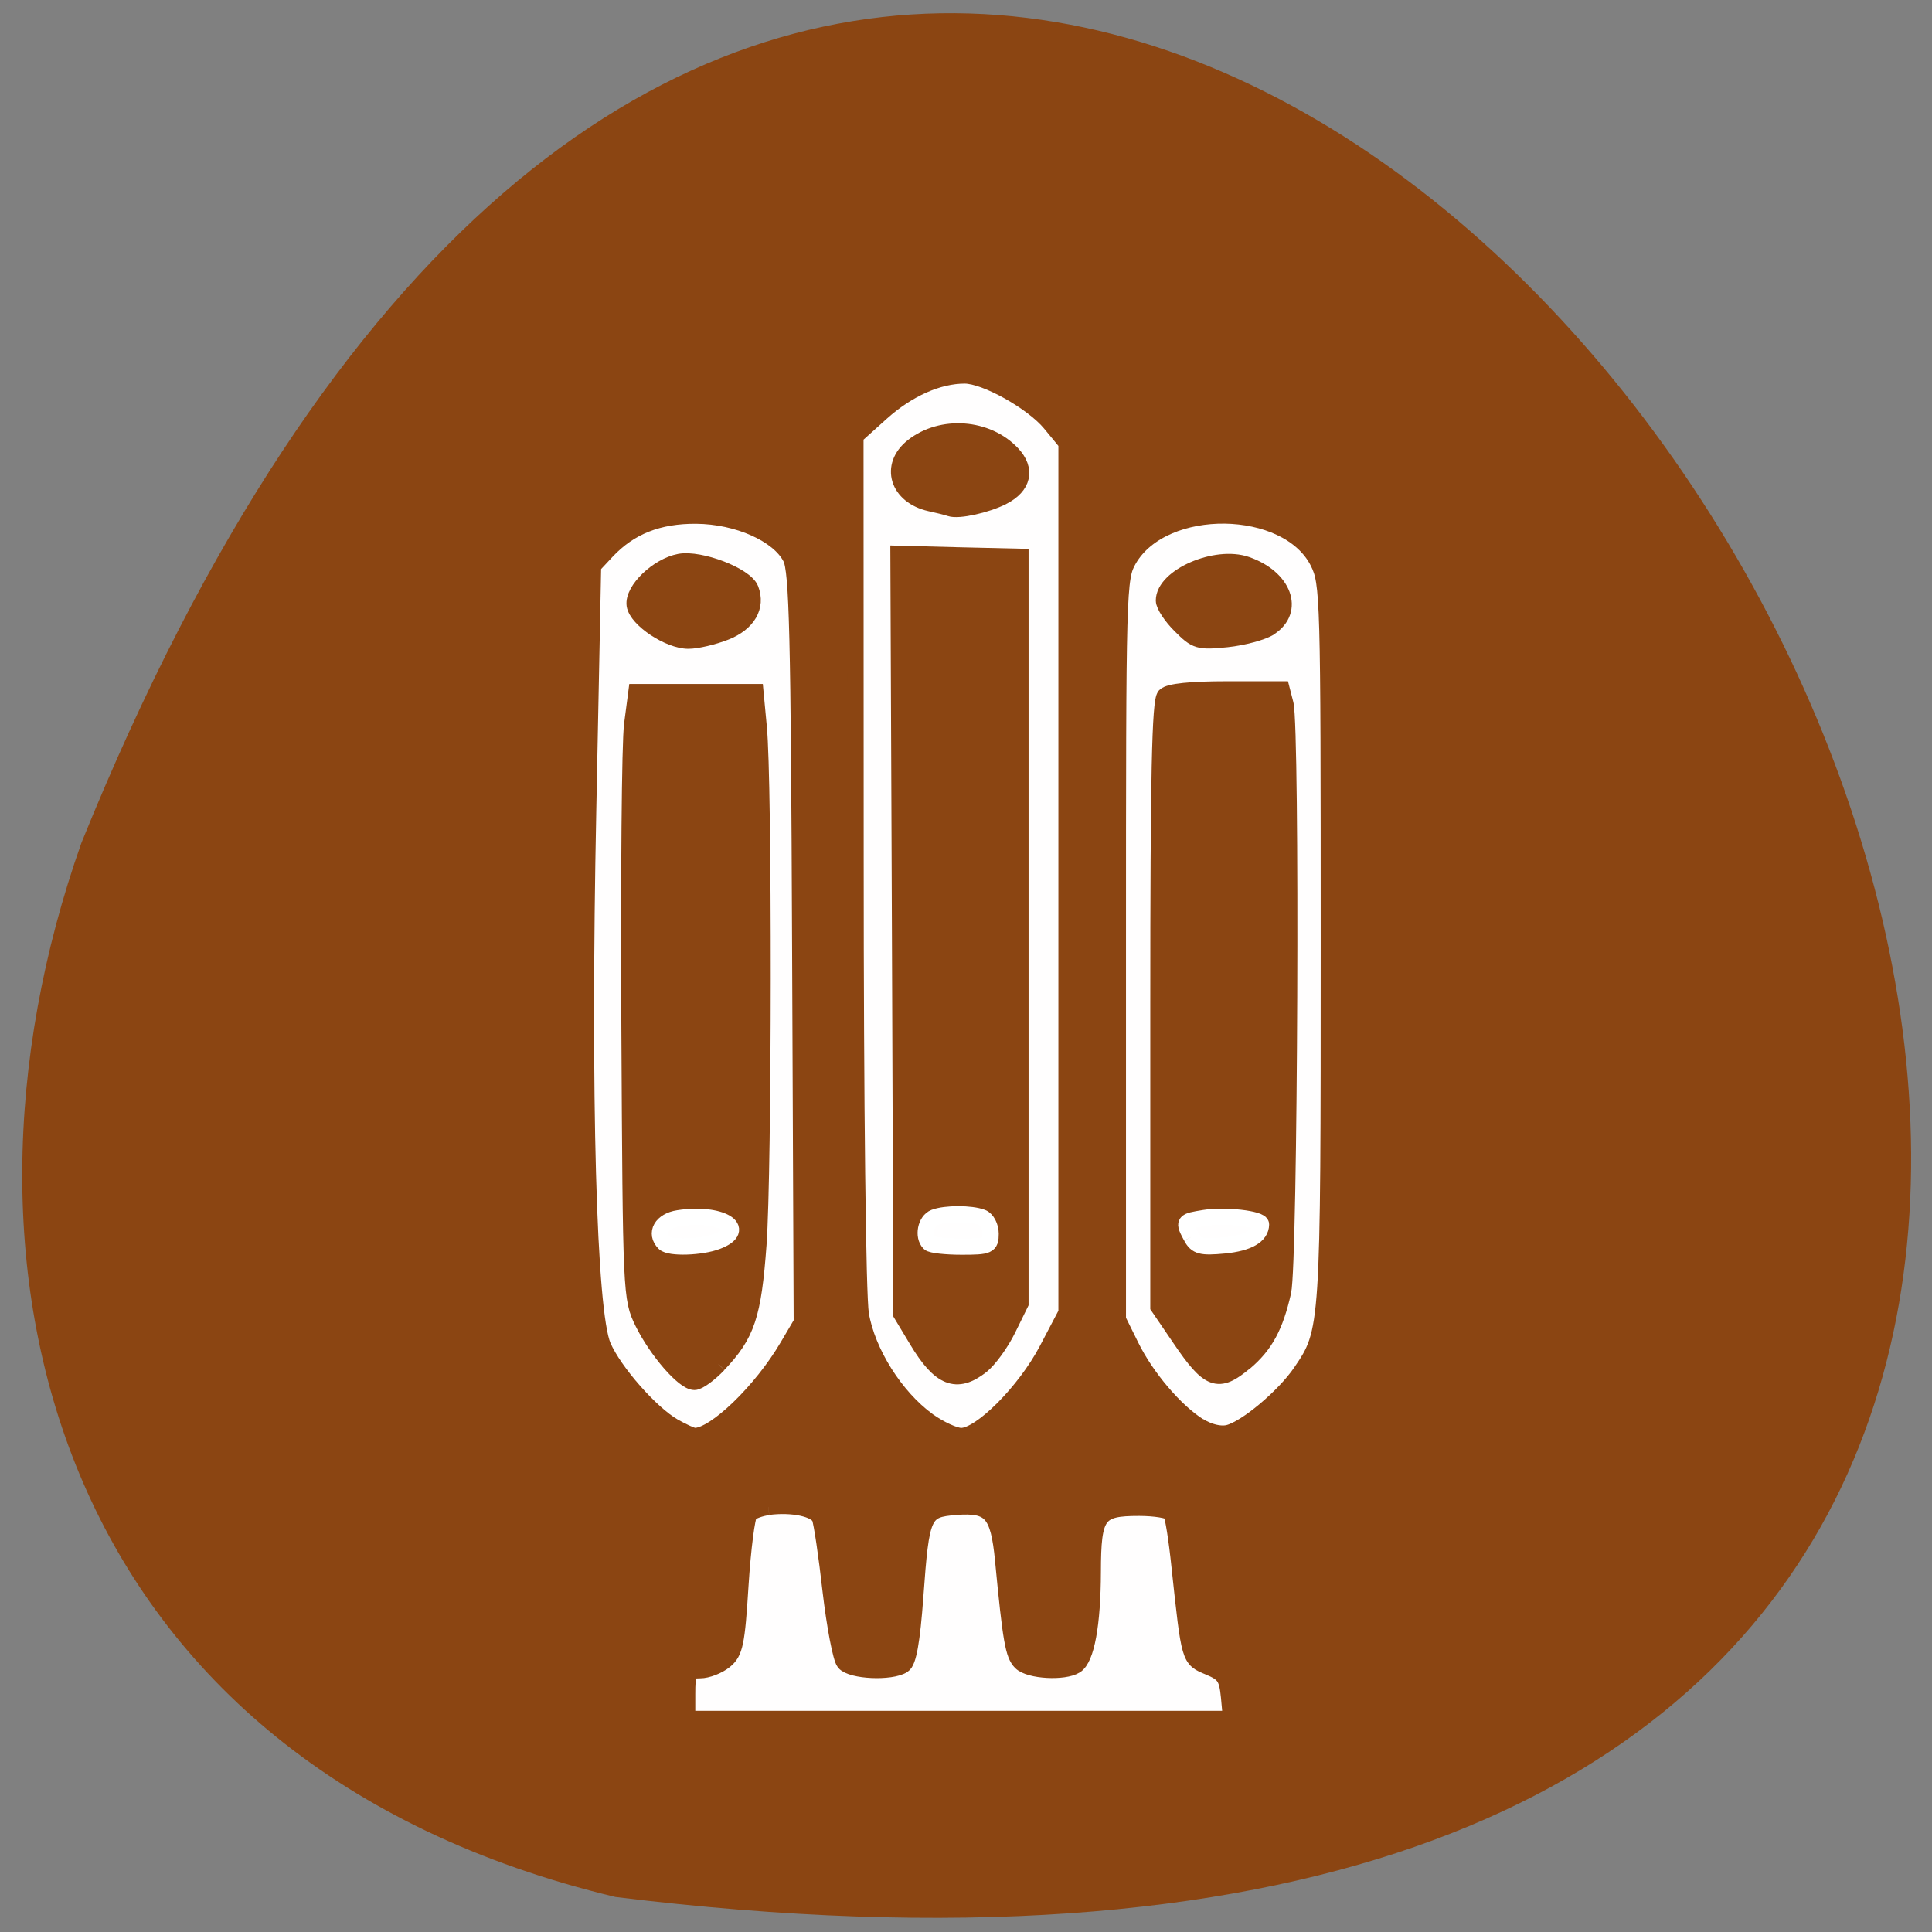 <svg xmlns="http://www.w3.org/2000/svg" viewBox="0 0 48 48"><rect x="0" y="0" width="48" height="48" fill="#808080" stroke="none"/><path d="m 15.289 47.13 c 67.62 8.336 11.57 -87.51 -13.266 -26.19 c -3.809 10.77 -0.5 22.891 13.266 26.19" fill="#8b4512"/><g fill="#fff" fill-opacity="0.996" stroke-width="2.145"><g transform="scale(0.188)"><path d="m 89.02 188.52 c -3.02 -1.729 -7.875 -7.25 -9.333 -10.625 c -1.938 -4.521 -2.729 -32.792 -1.958 -70.833 l 0.646 -32.29 l 1.792 -1.917 c 3.042 -3.25 6.833 -4.75 11.854 -4.708 c 5.479 0.042 10.896 2.458 12.479 5.563 c 0.875 1.688 1.083 10 1.25 51.54 l 0.208 49.52 l -1.854 3.146 c -3.479 5.938 -9.625 11.854 -12.292 11.854 c -0.333 0 -1.583 -0.563 -2.792 -1.25 m 5.938 -8.229 c 3.75 -3.938 4.583 -6.458 5.271 -15.813 c 0.708 -9.75 0.75 -61.21 0.042 -68.37 l -0.438 -4.646 h -15.729 l -0.563 4.292 c -0.313 2.375 -0.458 20.375 -0.354 40.04 c 0.188 35.29 0.208 35.792 1.771 38.979 c 1.854 3.75 5.417 7.854 6.813 7.854 c 0.542 0 1.979 -1.042 3.188 -2.313 m 0.917 -96.79 c 2.938 -1.167 4.208 -3.354 3.313 -5.667 c -0.688 -1.813 -6.667 -4.104 -9.375 -3.604 c -2.896 0.542 -6.208 3.729 -5.938 5.708 c 0.292 1.896 4.521 4.708 7.104 4.708 c 1.104 0 3.313 -0.521 4.896 -1.146" stroke="#8b4512"/><path d="m 87.79 164.27 c -1.292 -1.292 -0.354 -2.938 1.854 -3.271 c 5.542 -0.875 9.417 1.417 5.125 3.042 c -2.104 0.813 -6.271 0.938 -6.979 0.229" stroke="#fff"/><path d="m 122.63 187.75 c -4.313 -3.125 -8.04 -9.06 -8.875 -14.08 c -0.396 -2.521 -0.688 -27.19 -0.688 -60.17 l -0.021 -55.875 l 3.5 -3.146 c 3.438 -3.063 7.417 -4.854 10.938 -4.854 c 2.75 0 8.958 3.479 11.312 6.313 l 2.146 2.604 v 114.94 l -2.604 4.958 c -2.896 5.479 -8.729 11.333 -11.313 11.333 c -0.875 0 -2.854 -0.917 -4.396 -2.02 m 7.06 -7.271 c 1 -0.792 2.583 -2.958 3.5 -4.833 l 1.667 -3.396 v -98.67 l -8.06 -0.188 l -8.06 -0.208 l 0.208 50.25 l 0.188 50.25 l 2.042 3.396 c 3.042 5.083 5.25 5.958 8.521 3.396 m 2.792 -114.83 c 2.75 -1.396 3.229 -3.604 1.271 -5.687 c -3.313 -3.521 -9.313 -3.958 -13.12 -0.958 c -3.229 2.542 -2 6.542 2.292 7.5 c 1.063 0.229 2.25 0.521 2.646 0.667 c 1.083 0.375 4.771 -0.438 6.917 -1.521" stroke="#8b4512"/><path d="m 122.81 164.27 c -0.875 -0.875 -0.479 -2.938 0.667 -3.375 c 1.458 -0.563 4.854 -0.563 6.312 0 c 0.625 0.229 1.125 1.208 1.125 2.146 c 0 1.583 -0.271 1.708 -3.812 1.708 c -2.083 0 -4.02 -0.208 -4.292 -0.479" stroke="#fff"/><path d="m 158.46 188.48 c -3.125 -1.938 -6.979 -6.479 -8.979 -10.542 l -1.75 -3.542 v -48.979 c 0 -47.854 0.021 -49.02 1.438 -51.48 c 4.583 -7.917 20.979 -7.688 25.02 0.354 c 1.375 2.792 1.417 4.292 1.417 50.42 c 0 51.08 0 51.21 -3.708 56.646 c -2.229 3.25 -7.25 7.458 -9.583 8.02 c -1.063 0.25 -2.542 -0.104 -3.854 -0.917 m 6.04 -8.417 c 2.688 -2.271 4.02 -4.729 5.063 -9.333 c 0.875 -3.833 1.146 -74.29 0.313 -77.67 l -0.5 -1.938 h -7.292 c -4.708 0 -7.583 0.292 -8.125 0.854 c -0.667 0.646 -0.875 10.688 -0.875 40.792 v 39.938 l 2.854 4.188 c 3.833 5.667 5.04 6.104 8.563 3.146 m 3.292 -97.1 c 3.458 -2.25 1.854 -6.583 -3.063 -8.292 c -4.04 -1.417 -10.917 1.583 -10.917 4.729 c 0 0.625 0.979 2.125 2.188 3.313 c 2.042 2.063 2.417 2.167 6.125 1.792 c 2.167 -0.229 4.729 -0.917 5.688 -1.542" stroke="#8b4512"/><path d="m 157.44 163.46 c -1.083 -2.042 -1.083 -2.042 1.729 -2.5 c 2.667 -0.438 7.5 0.104 7.479 0.854 c -0.021 1.5 -1.708 2.458 -4.833 2.771 c -3.083 0.292 -3.688 0.125 -4.375 -1.125" stroke="#fff"/></g><path d="m 69.55 181.3 c -0.979 0.125 -2.083 0.521 -2.458 0.875 c -0.354 0.354 -0.896 4.583 -1.208 9.417 c -0.479 7.75 -0.729 8.917 -2.083 10.02 c -0.854 0.688 -2.313 1.25 -3.25 1.25 c -1.563 0 -1.708 0.292 -1.708 3.208 v 3.229 h 71.875 l -0.271 -2.938 c -0.25 -2.542 -0.604 -3.063 -2.646 -3.917 c -2.625 -1.104 -2.542 -0.813 -3.896 -13.375 c -0.354 -3.458 -0.854 -6.583 -1.104 -6.979 c -0.229 -0.375 -2.146 -0.688 -4.25 -0.688 c -5.479 0 -6.083 0.833 -6.104 8.458 c -0.021 6.958 -0.854 11.479 -2.271 12.375 c -1.521 0.958 -6.104 0.708 -7.229 -0.417 c -1 -1 -1.333 -2.875 -2.354 -13.542 c -0.604 -6.229 -1.625 -7.354 -6.25 -7 c -4.333 0.354 -4.563 0.854 -5.354 11.813 c -0.438 5.958 -0.917 8.667 -1.625 9.104 c -1.604 1.021 -6.813 0.771 -7.75 -0.354 c -0.458 -0.563 -1.271 -4.833 -1.813 -9.479 c -0.521 -4.646 -1.167 -8.979 -1.417 -9.625 c -0.5 -1.208 -3.625 -1.875 -6.833 -1.458" transform="matrix(0.188 0 0 0.188 6.01 3.358)" stroke="#8b4512"/></g></svg>